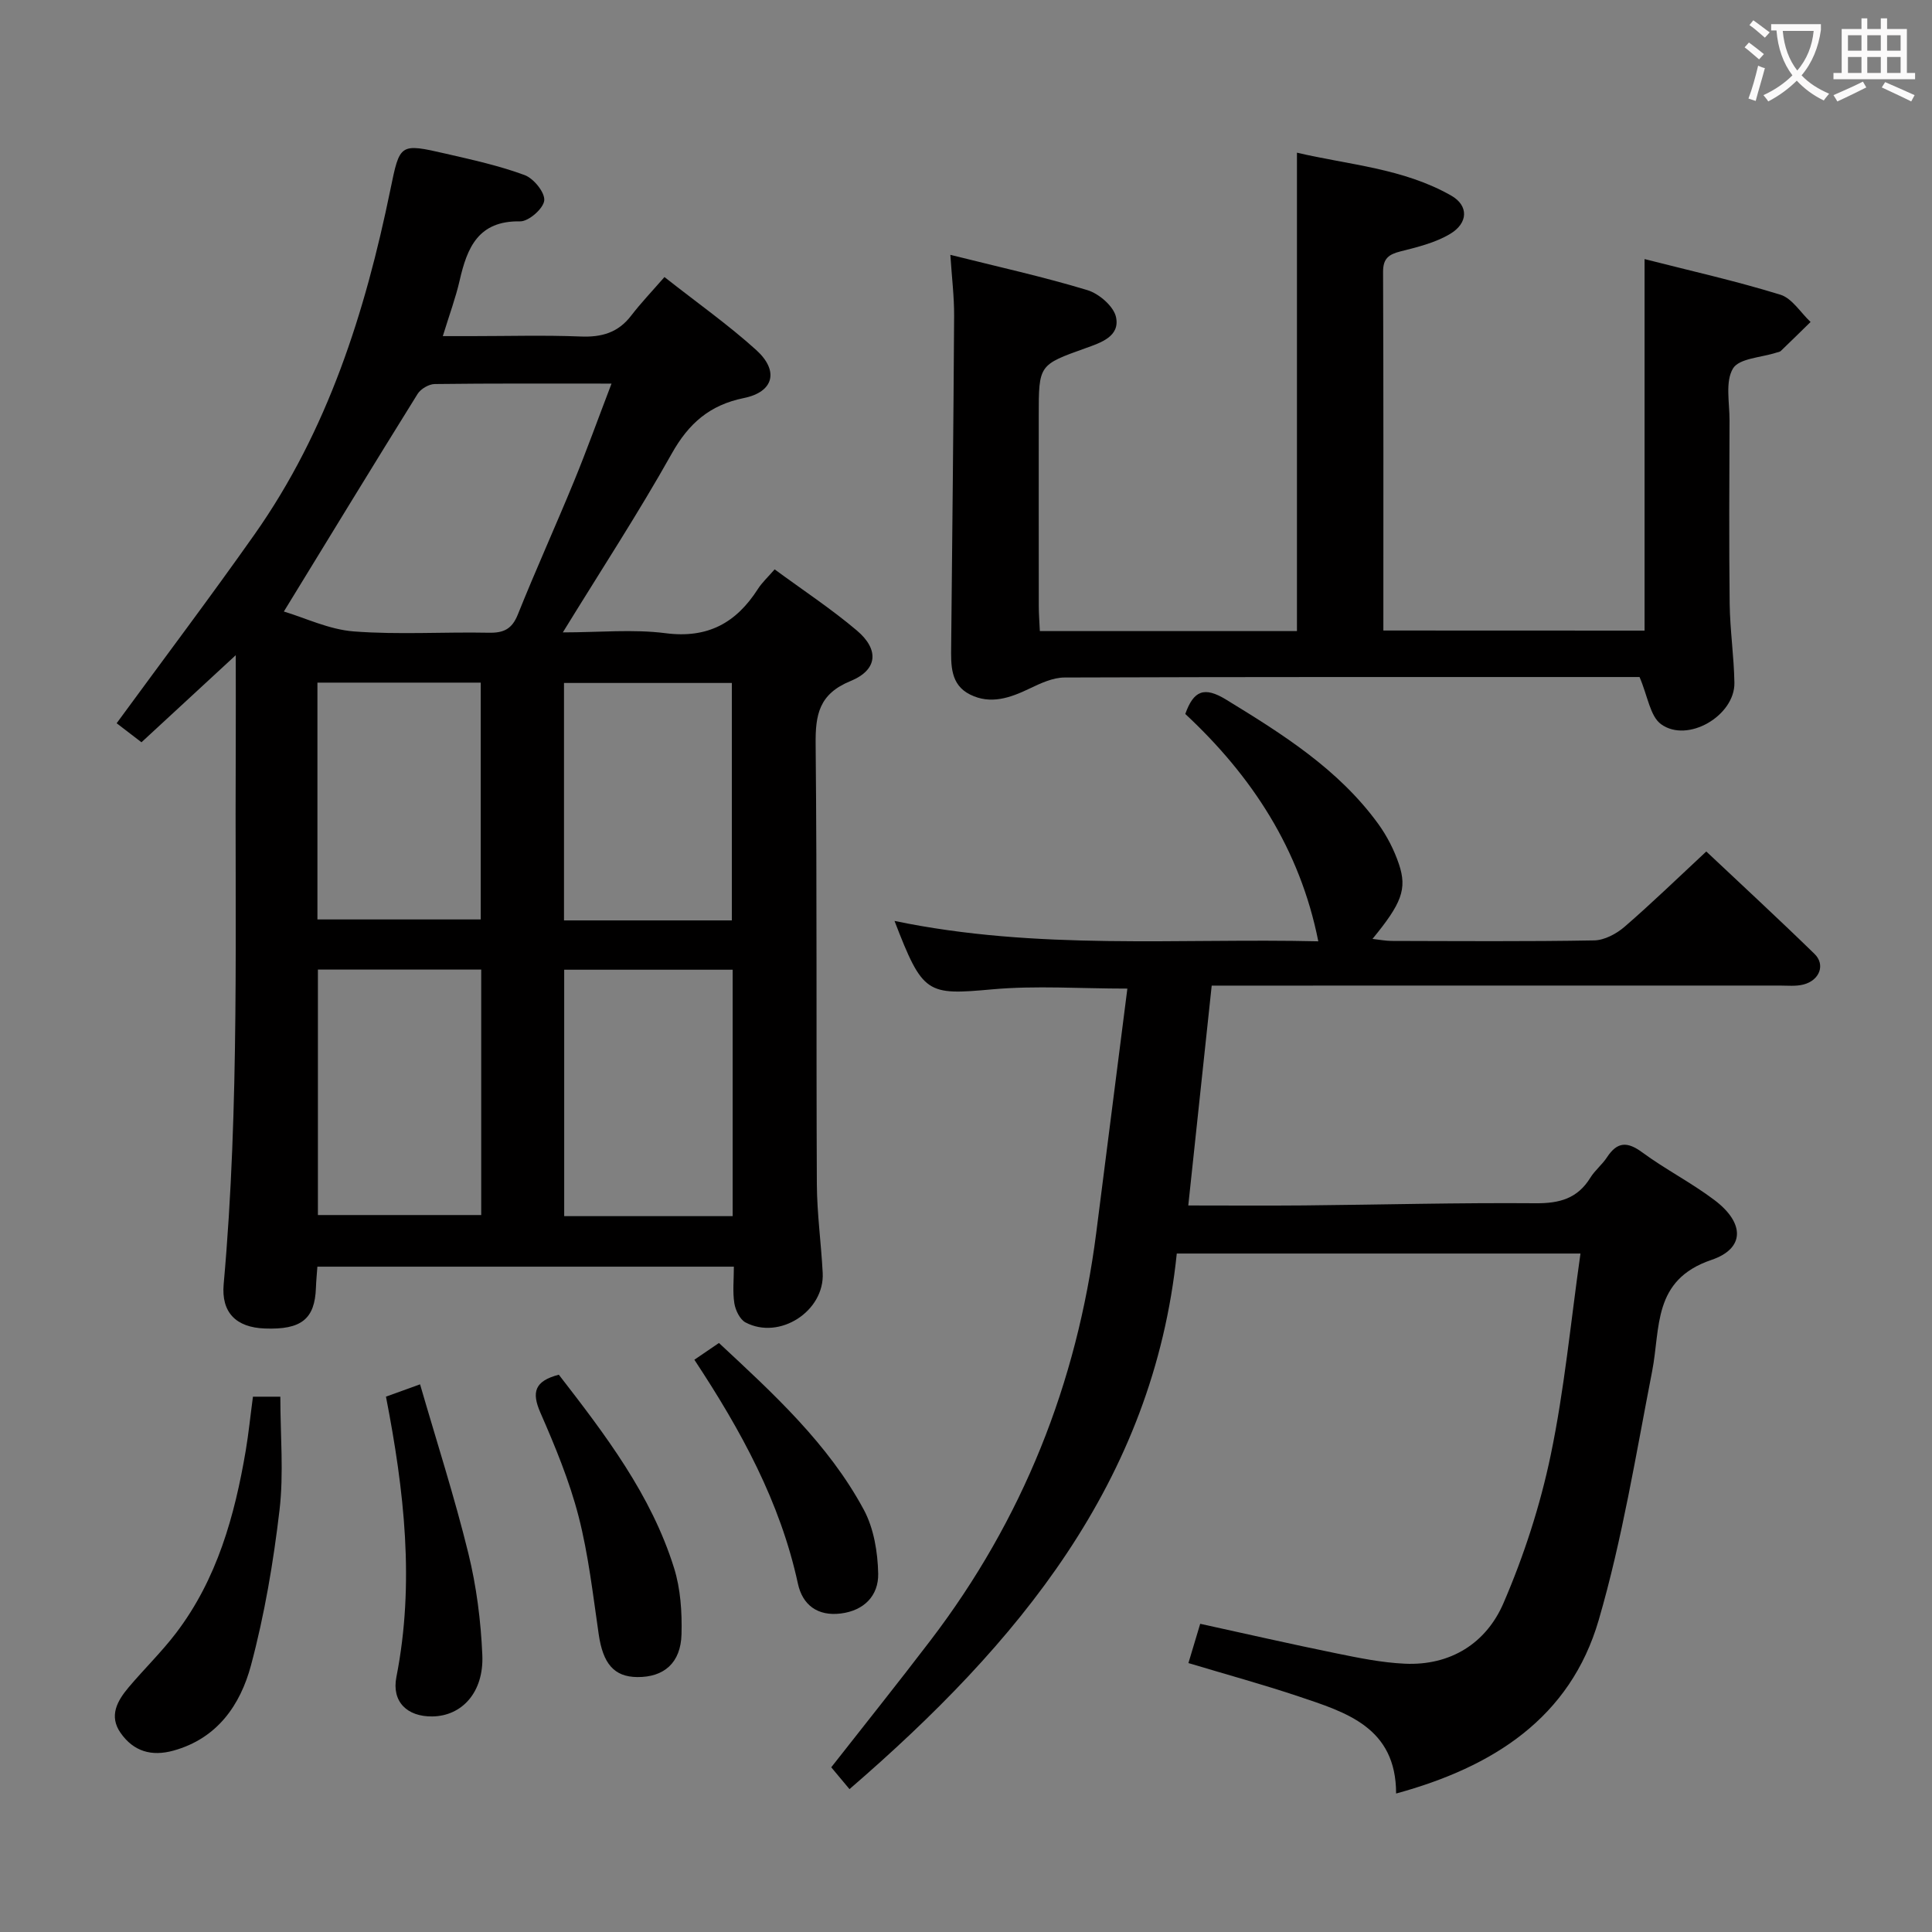 <svg enable-background="new 0 0 400 400" viewBox="0 0 400 400" xmlns="http://www.w3.org/2000/svg"><rect x="0" y="0" width="400" height="400" fill="#808080" stroke="none"/><g fill="#010000"><path d="m24.15 149.74c9.94-13.58 19.46-26.2 28.56-39.11 15.13-21.48 22.89-45.94 28.11-71.35 1.97-9.57 1.9-9.66 11.53-7.45 5.48 1.26 11.02 2.48 16.27 4.42 1.87.69 4.23 3.6 4.06 5.26-.17 1.67-3.23 4.35-4.99 4.32-8.67-.16-10.97 5.43-12.53 12.26-.81 3.53-2.08 6.95-3.48 11.5h6.04c7.5 0 15.01-.22 22.49.08 4.33.18 7.75-.78 10.45-4.3 2.02-2.63 4.32-5.04 6.91-8.01 6.87 5.41 13.25 9.91 18.99 15.1 4.78 4.33 3.64 8.69-2.55 9.95-7.07 1.44-11.42 5.24-14.93 11.5-6.89 12.29-14.62 24.11-22.55 37.02 7.57 0 14.53-.7 21.29.17 8.72 1.12 14.6-2.14 19.09-9.15.87-1.36 2.11-2.49 3.47-4.07 5.87 4.32 11.71 8.16 17 12.64 4.68 3.95 4.37 8.16-1.28 10.48-6.54 2.68-7.3 6.96-7.23 13.13.3 30.33.1 60.66.25 90.99.03 6.14.89 12.27 1.21 18.41.42 7.92-8.92 13.98-15.97 10.27-1.17-.62-2.09-2.52-2.32-3.96-.38-2.4-.1-4.9-.1-7.59-28.94 0-57.38 0-86.23 0-.1 1.45-.25 2.9-.3 4.35-.22 6.5-3.02 8.74-10.59 8.45-5.95-.22-9.04-3.31-8.51-9.19 3.33-37.05 2.29-74.2 2.5-111.32.03-5.93 0-11.85 0-18.89-7.14 6.59-13.41 12.39-19.52 18.03-2.16-1.66-3.93-3.01-5.14-3.94zm102.46-70.32c-12.99 0-24.8-.06-36.62.09-1.2.02-2.87 1-3.52 2.03-9.1 14.62-18.06 29.32-27.7 45.07 4.37 1.3 9.35 3.73 14.49 4.12 9.27.71 18.64.08 27.97.27 3.08.06 4.78-.78 5.98-3.77 3.71-9.25 7.83-18.33 11.62-27.55 2.63-6.39 4.96-12.9 7.78-20.26zm25.08 172.37c0-17.19 0-33.93 0-51.02-11.65 0-23.18 0-34.88 0v51.02zm-52.06-51.05c-11.5 0-22.56 0-33.81 0v50.82h33.81c0-17 0-33.62 0-50.82zm51.89-10.18c0-16.83 0-33.04 0-49.16-11.81 0-23.21 0-34.75 0v49.16zm-85.8-.2h33.81c0-16.56 0-32.66 0-49.03-11.36 0-22.43 0-33.81 0z"/><path d="m175.88 370.42c-1.42-1.7-2.58-3.09-3.78-4.52 6.9-8.8 13.83-17.46 20.55-26.27 19.08-25 30.32-53.22 34.31-84.36 2.15-16.78 4.28-33.57 6.45-50.59-9.8 0-18.93-.66-27.94.15-13.57 1.22-14.4 1.08-20.27-14.16 29.52 6.15 58.96 3.54 87.74 4.22-3.8-19.1-13.79-34.27-27.54-47.07 1.72-4.83 3.9-5.76 8.46-2.97 11.7 7.16 23.25 14.4 31.47 25.7 1.82 2.51 3.31 5.41 4.3 8.35 1.75 5.19.54 8.16-5.47 15.49 1.51.17 2.71.41 3.92.42 14 .03 27.99.14 41.98-.11 2.13-.04 4.6-1.36 6.29-2.82 5.65-4.89 11.02-10.1 16.92-15.59 7.02 6.62 14.82 13.81 22.41 21.21 2.29 2.23 1.05 5.47-2.28 6.33-1.57.41-3.31.22-4.97.22-37.15.01-74.31.01-111.46.01-1.82 0-3.64 0-6.1 0-1.6 15.03-3.17 29.82-4.85 45.52 8.2 0 16.1.06 24-.01 15.98-.15 31.96-.58 47.93-.45 4.94.04 8.66-.98 11.31-5.28.95-1.54 2.47-2.73 3.46-4.25 2.11-3.21 4.18-3.29 7.28-1.01 4.81 3.54 10.21 6.29 14.97 9.89 6.23 4.71 6.38 10.01-.66 12.39-12.2 4.14-10.5 14.04-12.25 23.03-3.36 17.24-6.16 34.69-11.06 51.51-5.9 20.28-21.85 30.44-41.95 35.93-.01-13.72-10.33-16.8-20.23-20.12-7.38-2.47-14.89-4.52-22.77-6.89.87-2.89 1.6-5.33 2.44-8.13 9.47 2.07 18.76 4.2 28.1 6.1 4.7.96 9.47 1.94 14.24 2.16 9.48.44 16.86-4.23 20.44-12.52 4.23-9.8 7.6-20.18 9.78-30.63 2.84-13.59 4.14-27.51 6.17-41.77-27.97 0-55.19 0-83.58 0-4.88 47.29-32.97 80.85-67.76 110.89z"/><path d="m340.49 130.56c0-25.63 0-50.87 0-76.92 9.39 2.4 18.86 4.52 28.11 7.37 2.43.75 4.19 3.71 6.26 5.65-2.05 2-4.09 4.02-6.16 6-.22.21-.61.25-.93.35-3.11 1.02-7.71 1.16-8.98 3.29-1.63 2.74-.7 7.06-.71 10.7-.04 12.66-.12 25.32.03 37.98.07 5.47.89 10.92.98 16.39.11 6.79-9.68 12.56-15.18 8.57-2.28-1.65-2.75-5.79-4.46-9.77-.56 0-2.34 0-4.12 0-38.31 0-76.63-.04-114.94.1-2.41.01-4.93 1.19-7.19 2.27-4.03 1.94-8.1 3.38-12.35 1.26-4.13-2.05-3.96-6.14-3.92-10.02.22-22.8.48-45.6.61-68.39.02-3.95-.47-7.9-.78-12.63 9.89 2.48 19.24 4.54 28.38 7.31 2.41.73 5.45 3.36 5.92 5.59.85 4-3.14 5.29-6.29 6.42-9.7 3.47-9.71 3.44-9.71 13.99 0 13.16-.01 26.32.01 39.48 0 1.62.14 3.24.22 5.11h53.23c0-32.82 0-65.52 0-99.05 10.71 2.52 22.01 3.22 31.96 8.9 3.6 2.06 3.53 5.68-.28 7.94-3.05 1.81-6.71 2.71-10.21 3.59-2.46.62-3.65 1.46-3.64 4.25.1 24.62.06 49.25.06 74.25 18.55.02 36.26.02 54.08.02z"/><path d="m52.37 289.17h5.67c0 8 .73 15.84-.17 23.49-1.27 10.81-3.1 21.64-5.91 32.14-2.19 8.16-6.94 15.12-16.03 17.64-4.56 1.27-8.27.17-10.95-3.64-2.49-3.54-.69-6.67 1.64-9.44 3.21-3.81 6.82-7.31 9.83-11.26 8.49-11.15 12.13-24.24 14.43-37.78.6-3.58.96-7.2 1.49-11.15z"/><path d="m115.7 284.62c9.63 12.44 19.13 24.87 23.86 40.03 1.35 4.32 1.66 9.13 1.54 13.7-.15 5.95-3.65 8.91-9.14 8.87-4.85-.04-7.13-2.8-8.01-8.9-1.19-8.17-2.12-16.45-4.17-24.41-1.9-7.34-4.85-14.47-7.9-21.44-1.85-4.23-1.21-6.54 3.82-7.85z"/><path d="m79.91 289.16c2.1-.76 4.05-1.46 7.06-2.55 3.44 11.87 7.13 23.31 9.99 34.96 1.69 6.87 2.6 14.03 2.9 21.1.33 7.7-4.22 12.63-10.37 12.7-5.2.06-8.43-3.05-7.42-8.17 3.82-19.41 1.63-38.57-2.16-58.04z"/><path d="m143.76 281.52c1.81-1.24 3.29-2.25 5.09-3.47 11.29 10.51 22.63 20.86 29.99 34.52 2.08 3.87 2.89 8.79 2.98 13.26.08 4.49-2.88 7.63-7.76 8.23-4.8.59-7.91-1.78-8.86-6.18-3.66-16.88-11.74-31.67-21.44-46.36z"/></g><path d="m362.1 8.8c1.1.8 2.1 1.6 3.1 2.4l-1 1.1c-1.3-1.1-2.3-2-3-2.5zm1.9 4.8c.5.2.9.4 1.4.5-.6 2.3-1.3 4.5-1.9 6.8l-1.5-.5c.8-2.1 1.4-4.3 2-6.8zm-1-9.4c1.3.9 2.4 1.8 3.4 2.5l-1 1.1c-1.4-1.2-2.4-2.1-3.2-2.6zm3.7 2.2v-1.4h10.3v1.2c-.5 3.6-1.8 6.8-4 9.4 1.5 1.6 3.4 2.8 5.7 3.8-.3.4-.7.8-1.1 1.4-2.3-1.1-4.1-2.5-5.6-4.1-1.6 1.6-3.6 3.1-5.9 4.3-.3-.5-.7-.9-1-1.3 2.4-1.1 4.4-2.5 6-4.1-1.9-2.5-3-5.6-3.3-9.3h-1.1zm8.8 0h-6.4c.3 3.3 1.3 6 3 8.2 2-2.3 3.1-5.1 3.4-8.2z" fill="#fbfafa"/><path d="m385.3 3.8h1.3v2.2h2.8v-2.2h1.3v2.2h4.1v9.1h1.7v1.3h-16.9v-1.3h1.7v-9.1h4.1v-2.2zm.4 13.1.7 1.2c-1.8.9-3.8 1.9-6 2.9-.2-.4-.5-.8-.8-1.3 2.3-1 4.3-1.9 6.1-2.8zm-3.1-6.4h2.8v-3.2h-2.8zm0 4.6h2.8v-3.3h-2.8zm4-4.6h2.8v-3.2h-2.8zm0 4.6h2.8v-3.3h-2.8zm3.7 1.9c2.1.9 4.1 1.8 6.1 2.7l-.7 1.3c-2.2-1.1-4.2-2-6.1-2.9zm3.2-9.7h-2.8v3.2h2.8zm-2.8 7.8h2.8v-3.3h-2.8z" fill="#fbfafa"/></svg>